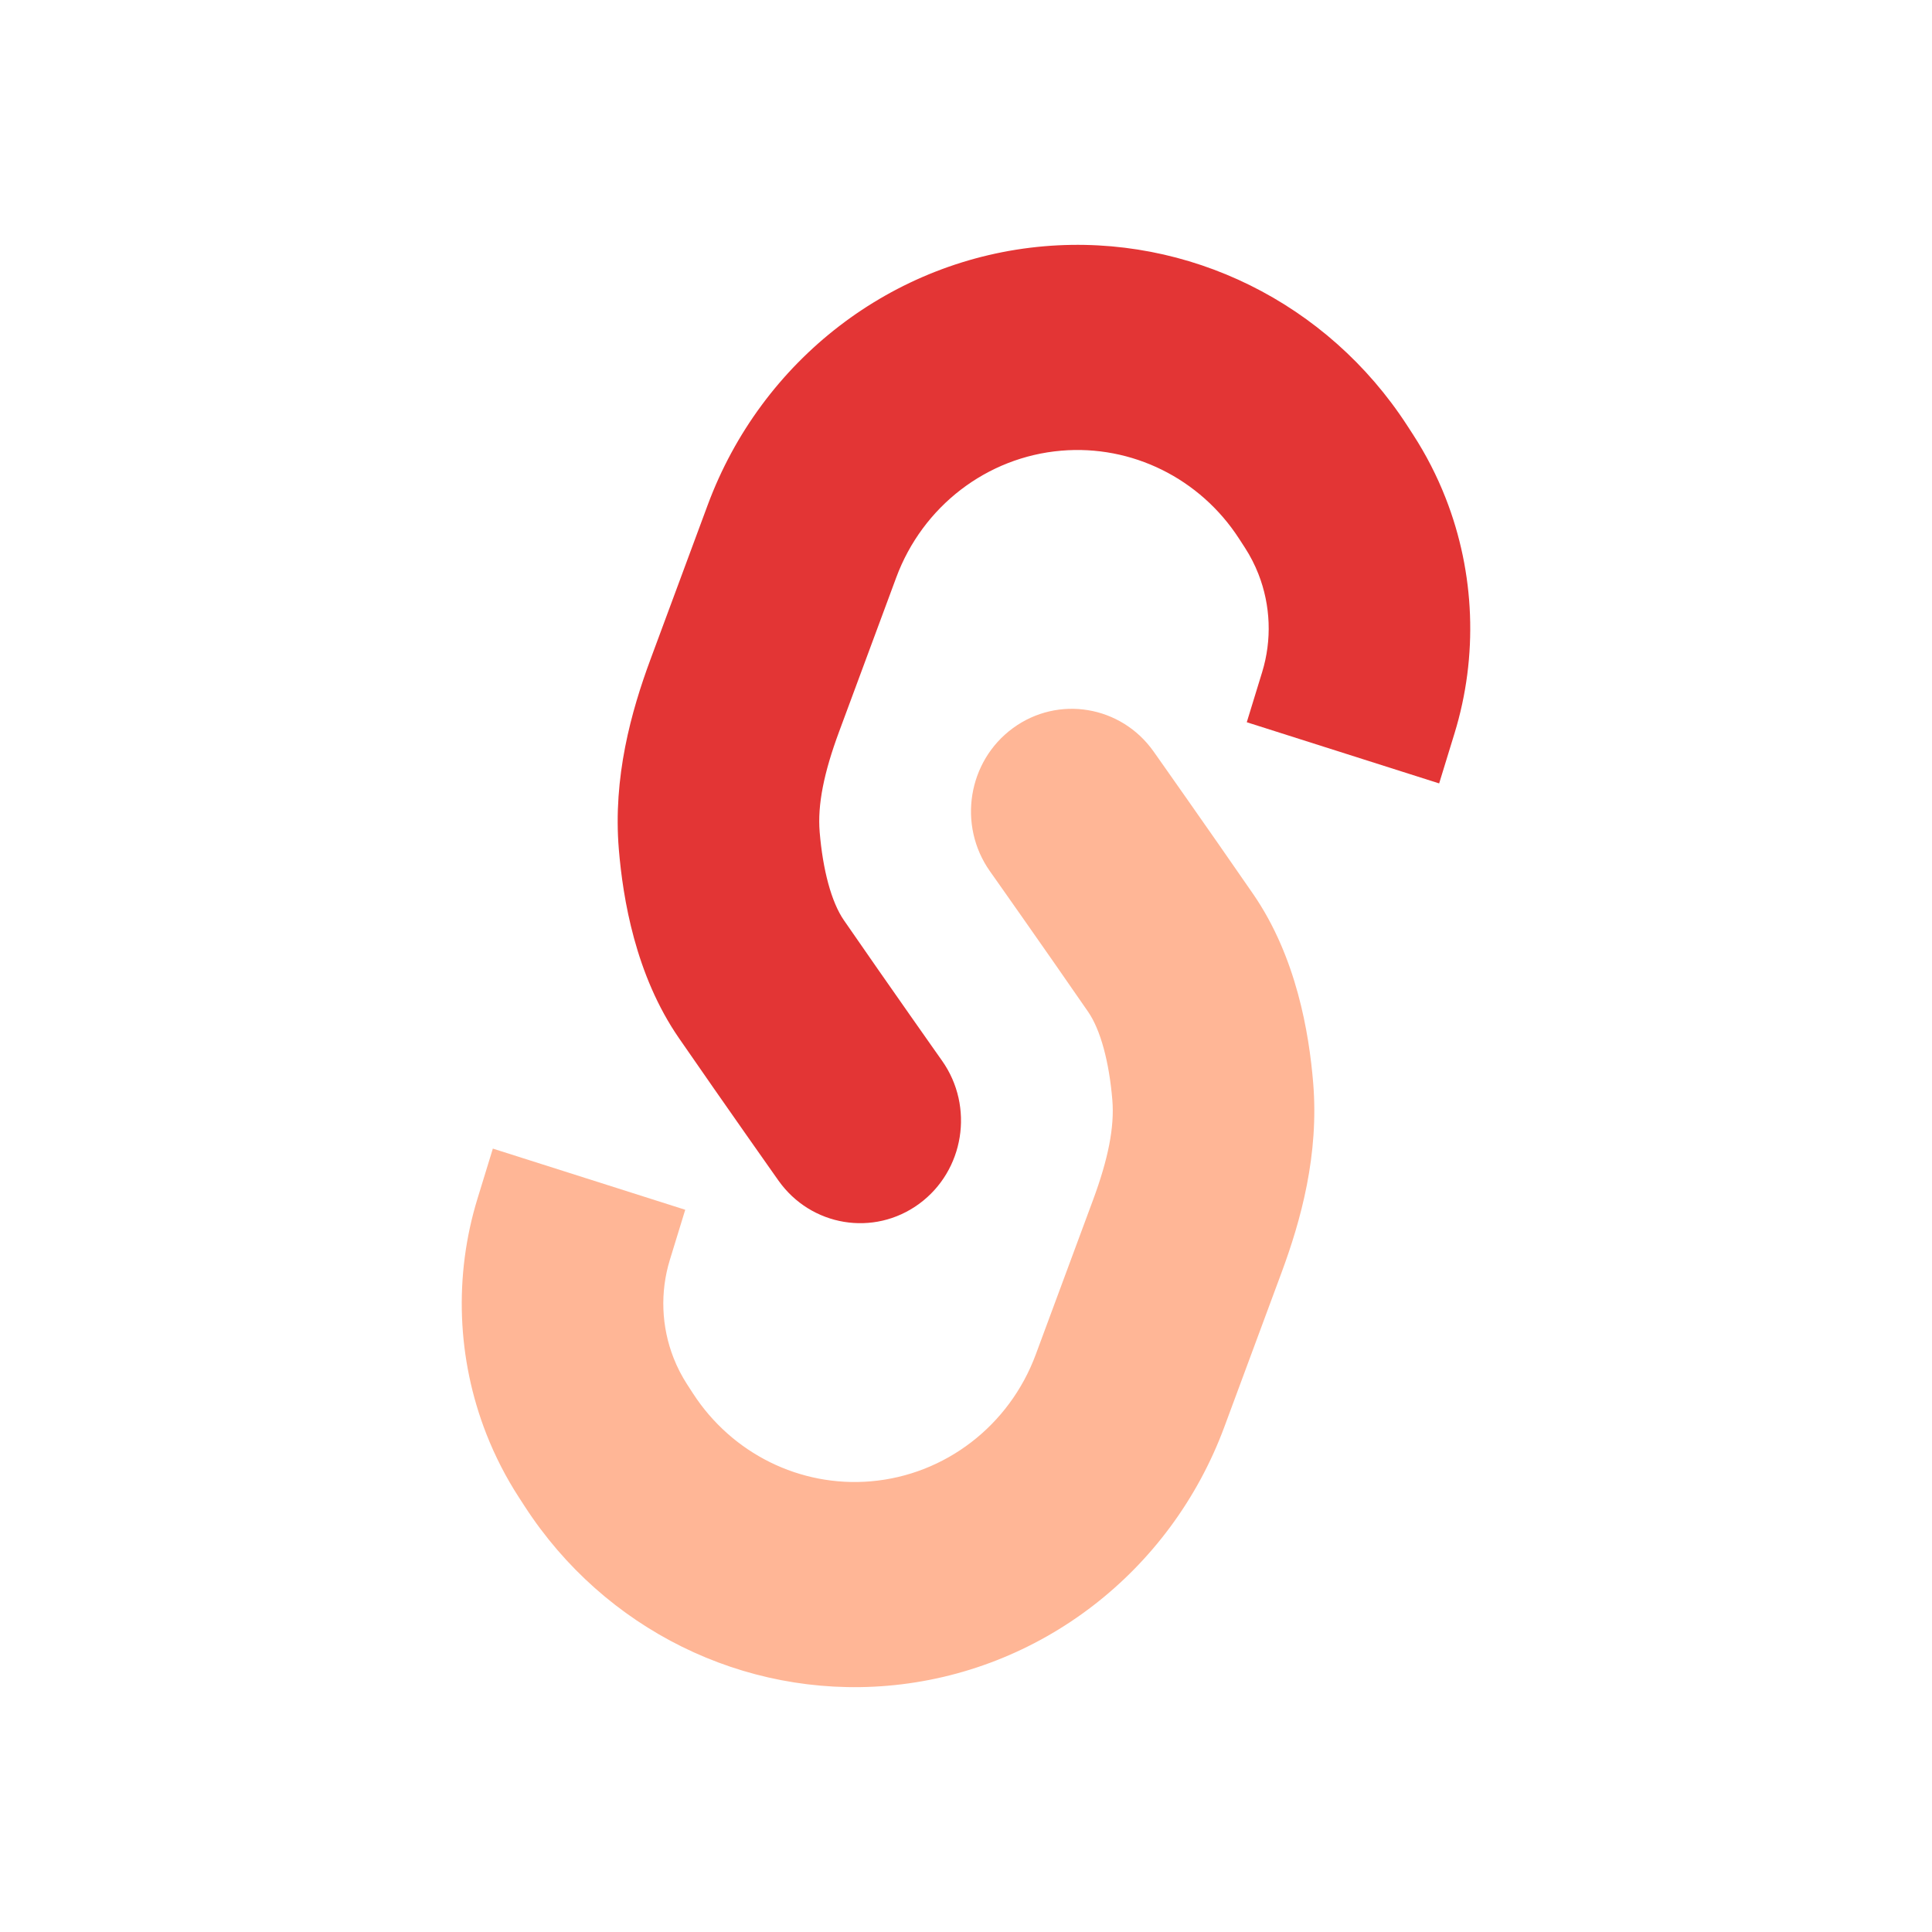 <svg width="400" height="400" viewBox="0 0 400 400" fill="none" xmlns="http://www.w3.org/2000/svg">
<path d="M161.16 244.406C167.887 253.929 180.924 256.099 190.28 249.252C199.637 242.406 201.768 229.136 195.042 219.613L161.16 244.406ZM299.305 103.116C295.036 92.222 282.899 86.914 272.196 91.259C261.493 95.605 256.278 107.959 260.547 118.853L299.305 103.116ZM216.251 50.981C204.767 51.958 196.236 62.224 197.195 73.913C198.154 85.6 208.241 94.284 219.724 93.308L216.251 50.981ZM173.717 151.509L185.558 119.563L146.515 104.571L134.675 136.517L173.717 151.509ZM178.101 232.01C195.042 219.613 195.042 219.613 195.042 219.613C195.042 219.614 195.041 219.612 195.042 219.613C195.04 219.611 195.037 219.606 195.035 219.602C195.03 219.595 195.022 219.585 195.012 219.57C194.991 219.54 194.96 219.496 194.918 219.438C194.835 219.321 194.713 219.147 194.553 218.92C194.233 218.466 193.764 217.802 193.172 216.961C191.989 215.281 190.313 212.898 188.347 210.094C184.41 204.481 179.33 197.21 174.713 190.517L140.561 214.922C145.268 221.746 150.42 229.12 154.384 234.772C156.369 237.602 158.06 240.007 159.257 241.706C159.855 242.556 160.33 243.229 160.655 243.691C160.819 243.922 160.944 244.099 161.029 244.22C161.072 244.281 161.104 244.326 161.126 244.358C161.137 244.373 161.146 244.385 161.151 244.393C161.154 244.397 161.159 244.404 161.16 244.406C161.16 244.406 161.161 244.407 161.16 244.406C161.161 244.406 161.16 244.406 178.101 232.01ZM174.713 190.517C172.14 186.785 170.356 180.121 169.704 172.261L128.123 175.84C128.973 186.066 131.565 201.88 140.561 214.922L174.713 190.517ZM256.517 111.497L257.738 113.38L292.569 89.989L291.348 88.106L256.517 111.497ZM261.313 139.161L258.131 149.532L297.961 162.195L301.144 151.826L261.313 139.161ZM257.738 113.38C258.855 115.103 259.796 116.936 260.547 118.853L299.305 103.116C297.504 98.519 295.247 94.121 292.569 89.989L257.738 113.38ZM260.547 118.853C263.086 125.332 263.357 132.503 261.313 139.161L301.144 151.826C306.045 135.856 305.395 118.656 299.305 103.116L260.547 118.853ZM185.558 119.563C191.017 104.835 204.313 94.618 219.724 93.308L216.251 50.981C184.795 53.656 157.657 74.51 146.515 104.571L185.558 119.563ZM219.724 93.308C234.333 92.066 248.444 99.041 256.517 111.497L291.348 88.106C274.869 62.684 246.069 48.446 216.251 50.981L219.724 93.308ZM134.675 136.517C130.662 147.343 126.887 160.954 128.123 175.84L169.704 172.261C169.234 166.606 170.581 159.97 173.717 151.509L134.675 136.517Z" fill="#E33535"/>
<path d="M238.84 155.594C232.113 146.071 219.076 143.901 209.72 150.748C200.364 157.594 198.232 170.865 204.959 180.388L238.84 155.594ZM100.695 296.884C104.964 307.778 117.101 313.087 127.804 308.741C138.507 304.396 143.723 292.041 139.454 281.147L100.695 296.884ZM183.75 349.019C195.233 348.043 203.764 337.776 202.805 326.088C201.846 314.4 191.759 305.716 180.276 306.693L183.75 349.019ZM226.283 248.491L214.442 280.437L253.485 295.43L265.326 263.483L226.283 248.491ZM221.899 167.991C204.959 180.388 204.959 180.388 204.959 180.388V180.388L204.966 180.398C204.966 180.398 204.979 180.416 204.989 180.431C205.01 180.46 205.041 180.504 205.082 180.563C205.165 180.68 205.287 180.854 205.447 181.08C205.768 181.534 206.236 182.199 206.828 183.039C208.011 184.72 209.688 187.102 211.653 189.906C215.59 195.519 220.671 202.79 225.287 209.484L259.439 185.079C254.732 178.254 249.581 170.88 245.616 165.228C243.631 162.398 241.94 159.993 240.743 158.294C240.145 157.444 239.67 156.771 239.345 156.309C239.182 156.078 239.056 155.901 238.971 155.78C238.929 155.72 238.896 155.674 238.874 155.642C238.863 155.627 238.849 155.607 238.849 155.607L238.84 155.594V155.594C238.84 155.594 238.84 155.594 221.899 167.991ZM225.287 209.484C227.861 213.215 229.644 219.88 230.297 227.739L271.877 224.161C271.027 213.935 268.435 198.121 259.439 185.079L225.287 209.484ZM143.483 288.504L142.262 286.62L107.431 310.011L108.652 311.894L143.483 288.504ZM138.687 260.839L141.87 250.469L102.039 237.805L98.856 248.175L138.687 260.839ZM142.262 286.62C141.146 284.898 140.205 283.064 139.454 281.147L100.695 296.884C102.496 301.481 104.753 305.879 107.431 310.011L142.262 286.62ZM139.454 281.147C136.915 274.668 136.644 267.497 138.687 260.839L98.856 248.175C93.955 264.144 94.605 281.344 100.695 296.884L139.454 281.147ZM214.442 280.437C208.983 295.165 195.688 305.382 180.276 306.693L183.75 349.019C215.205 346.345 242.342 325.49 253.485 295.43L214.442 280.437ZM180.276 306.693C165.667 307.935 151.557 300.959 143.483 288.504L108.652 311.894C125.131 337.317 153.931 351.554 183.75 349.019L180.276 306.693ZM265.326 263.483C269.339 252.658 273.114 239.046 271.877 224.161L230.297 227.739C230.767 233.394 229.419 240.03 226.283 248.491L265.326 263.483Z" fill="#FFB696"/>
</svg>
